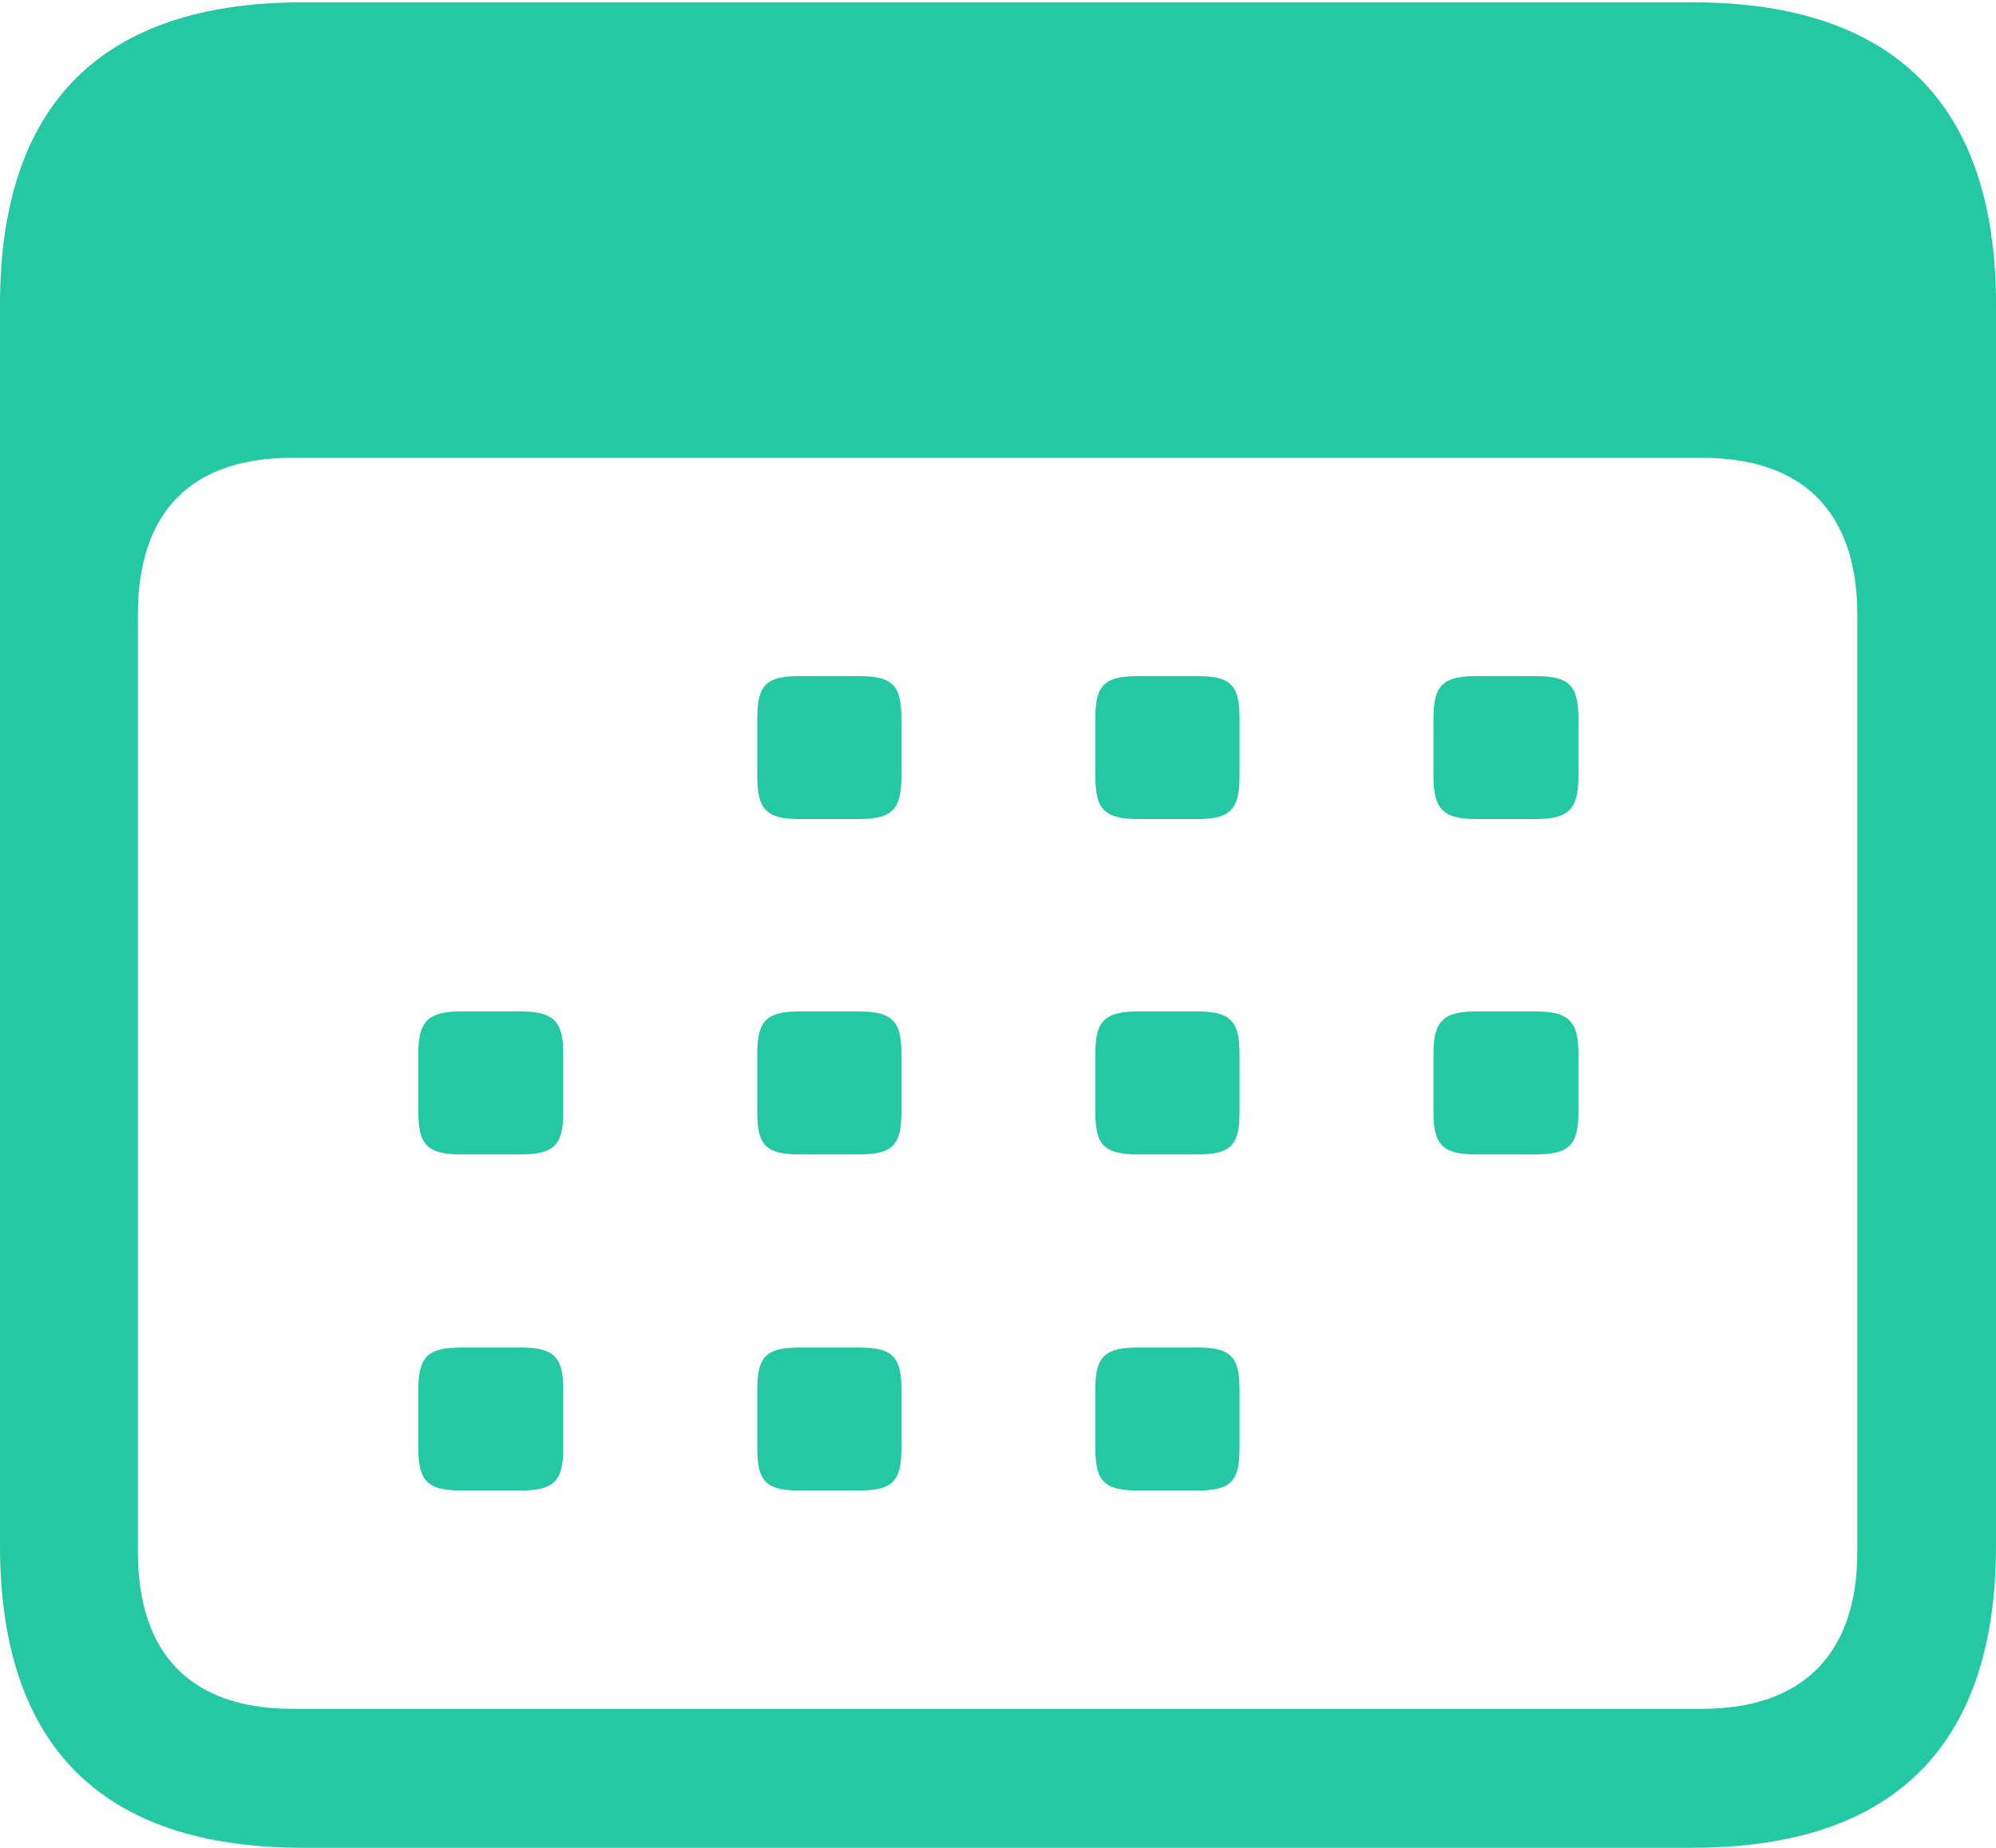 <svg width="27" height="25" viewBox="0 0 27 25" fill="none" xmlns="http://www.w3.org/2000/svg">
<path d="M4.1 24.999H22.89C25.619 24.999 27 23.618 27 20.909V4.122C27 1.412 25.619 0.031 22.89 0.031H4.1C1.381 0.031 0 1.402 0 4.122V20.909C0 23.629 1.381 24.999 4.1 24.999ZM3.952 23.119C2.603 23.119 1.865 22.396 1.865 20.994V8.319C1.865 6.905 2.603 6.194 3.952 6.194H23.027C24.365 6.194 25.124 6.905 25.124 8.319V20.994C25.124 22.396 24.365 23.119 23.027 23.119H3.952ZM10.813 11.081H11.614C12.067 11.081 12.193 10.954 12.193 10.507V9.71C12.193 9.264 12.067 9.147 11.614 9.147H10.813C10.37 9.147 10.244 9.264 10.244 9.71V10.507C10.244 10.954 10.37 11.081 10.813 11.081ZM15.397 11.081H16.198C16.64 11.081 16.767 10.954 16.767 10.507V9.71C16.767 9.264 16.64 9.147 16.198 9.147H15.397C14.944 9.147 14.817 9.264 14.817 9.71V10.507C14.817 10.954 14.944 11.081 15.397 11.081ZM19.971 11.081H20.772C21.214 11.081 21.351 10.954 21.351 10.507V9.71C21.351 9.264 21.214 9.147 20.772 9.147H19.971C19.528 9.147 19.391 9.264 19.391 9.71V10.507C19.391 10.954 19.528 11.081 19.971 11.081ZM6.239 15.618H7.04C7.482 15.618 7.619 15.501 7.619 15.055V14.247C7.619 13.812 7.482 13.684 7.04 13.684H6.239C5.796 13.684 5.659 13.812 5.659 14.247V15.055C5.659 15.501 5.796 15.618 6.239 15.618ZM10.813 15.618H11.614C12.067 15.618 12.193 15.501 12.193 15.055V14.247C12.193 13.812 12.067 13.684 11.614 13.684H10.813C10.37 13.684 10.244 13.812 10.244 14.247V15.055C10.244 15.501 10.37 15.618 10.813 15.618ZM15.397 15.618H16.198C16.64 15.618 16.767 15.501 16.767 15.055V14.247C16.767 13.812 16.64 13.684 16.198 13.684H15.397C14.944 13.684 14.817 13.812 14.817 14.247V15.055C14.817 15.501 14.944 15.618 15.397 15.618ZM19.971 15.618H20.772C21.214 15.618 21.351 15.501 21.351 15.055V14.247C21.351 13.812 21.214 13.684 20.772 13.684H19.971C19.528 13.684 19.391 13.812 19.391 14.247V15.055C19.391 15.501 19.528 15.618 19.971 15.618ZM6.239 20.165H7.04C7.482 20.165 7.619 20.048 7.619 19.602V18.794C7.619 18.348 7.482 18.231 7.04 18.231H6.239C5.796 18.231 5.659 18.348 5.659 18.794V19.602C5.659 20.048 5.796 20.165 6.239 20.165ZM10.813 20.165H11.614C12.067 20.165 12.193 20.048 12.193 19.602V18.794C12.193 18.348 12.067 18.231 11.614 18.231H10.813C10.37 18.231 10.244 18.348 10.244 18.794V19.602C10.244 20.048 10.37 20.165 10.813 20.165ZM15.397 20.165H16.198C16.64 20.165 16.767 20.048 16.767 19.602V18.794C16.767 18.348 16.64 18.231 16.198 18.231H15.397C14.944 18.231 14.817 18.348 14.817 18.794V19.602C14.817 20.048 14.944 20.165 15.397 20.165Z" fill="#24C8A3"/>
</svg>

